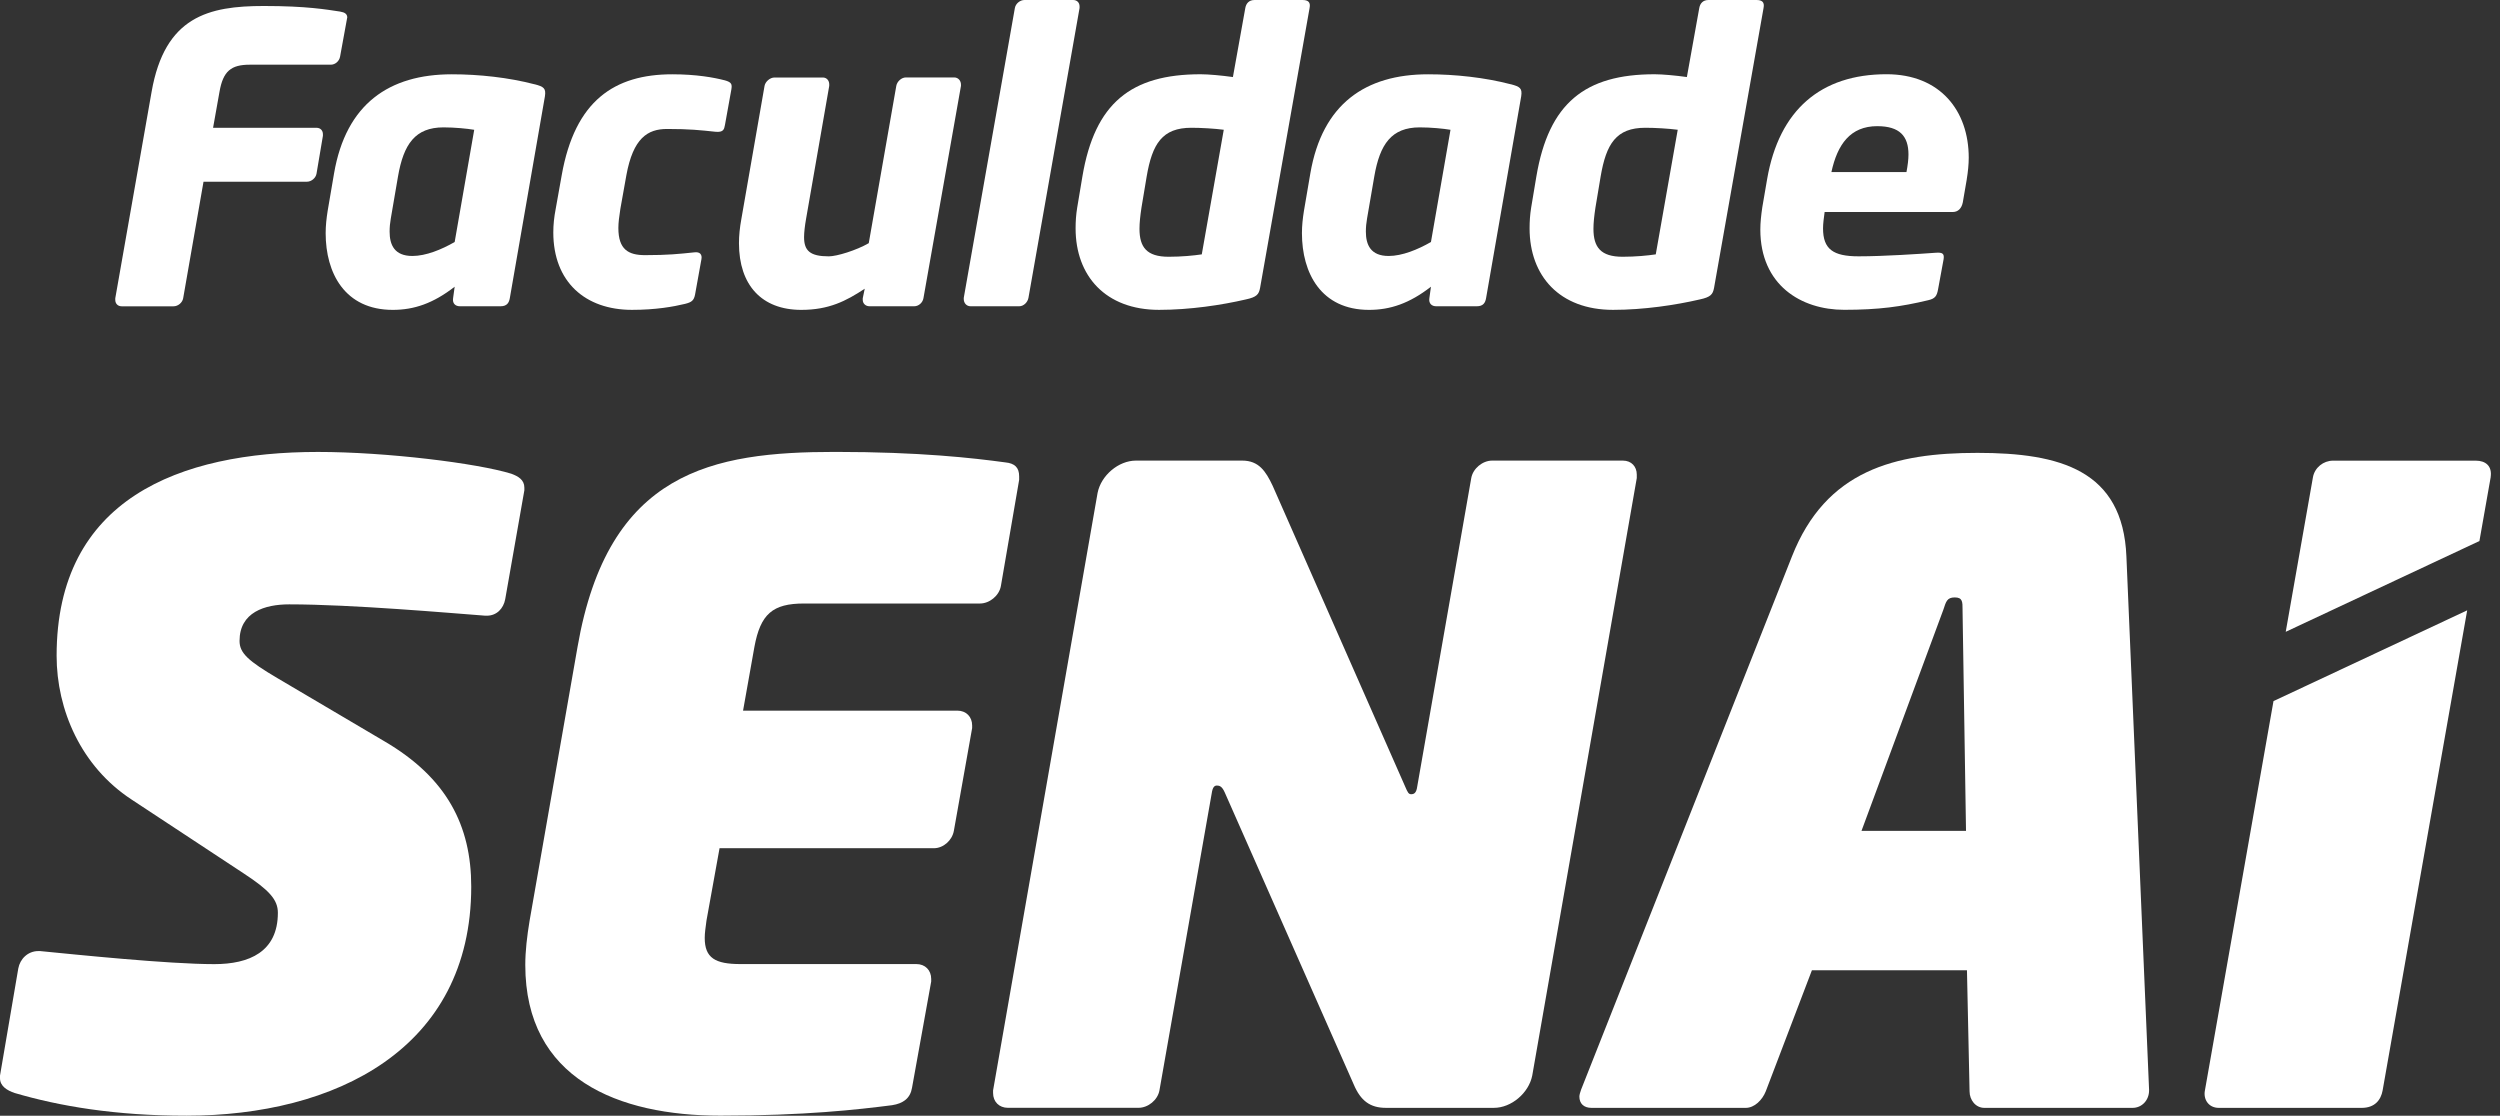 <svg width="121" height="54" viewBox="0 0 121 54" fill="none" xmlns="http://www.w3.org/2000/svg">
<rect x="0" y="0" width="121" height="54" fill="#333333" stroke="none"/>
<path d="M16.787 0.947L16.459 2.744C16.42 2.958 16.227 3.131 16.014 3.131H12.091C11.183 3.131 10.797 3.441 10.623 4.446L10.313 6.185H15.319C15.512 6.185 15.629 6.32 15.629 6.495V6.572L15.319 8.408C15.281 8.621 15.067 8.795 14.856 8.795H9.85L8.865 14.438C8.827 14.652 8.614 14.825 8.402 14.825H5.889C5.696 14.825 5.579 14.69 5.579 14.515V14.438L7.337 4.447C7.976 0.792 10.102 0.29 12.768 0.29C14.856 0.29 15.802 0.463 16.459 0.56C16.69 0.598 16.807 0.677 16.807 0.85C16.807 0.87 16.787 0.908 16.787 0.947Z" fill="white"/>
<path d="M25.872 4.077C26.317 4.194 26.432 4.271 26.375 4.657L24.674 14.437C24.635 14.65 24.539 14.823 24.229 14.823H22.258C22.044 14.823 21.891 14.688 21.929 14.437L22.006 13.877C20.963 14.688 20.035 14.998 19.01 14.998C16.69 14.998 15.762 13.22 15.762 11.287C15.762 10.921 15.801 10.573 15.859 10.204C15.859 10.204 16.111 8.755 16.169 8.388C16.749 5.026 18.837 3.596 21.869 3.596C23.184 3.596 24.614 3.751 25.87 4.079L25.872 4.077ZM21.466 6.165C20.093 6.165 19.533 6.977 19.263 8.543L18.915 10.573C18.877 10.786 18.857 10.998 18.857 11.211C18.857 11.849 19.088 12.389 19.958 12.389C20.614 12.389 21.369 12.079 22.006 11.713L22.952 6.282C22.604 6.224 22.006 6.165 21.464 6.165H21.466Z" fill="white"/>
<path d="M35.07 3.884C35.418 3.981 35.437 4.077 35.398 4.329L35.088 6.049C35.05 6.262 35.012 6.415 34.625 6.377C33.89 6.3 33.389 6.242 32.287 6.242C31.341 6.242 30.644 6.687 30.316 8.483L30.026 10.106C29.968 10.473 29.929 10.783 29.929 11.034C29.929 12.078 30.413 12.349 31.224 12.349C32.325 12.349 32.867 12.291 33.602 12.214C33.892 12.176 33.988 12.331 33.95 12.542L33.64 14.262C33.582 14.552 33.467 14.629 33.157 14.707C32.597 14.842 31.746 14.997 30.587 14.997C28.326 14.997 26.78 13.644 26.78 11.248C26.78 10.881 26.818 10.513 26.896 10.108L27.186 8.485C27.825 4.871 29.738 3.596 32.54 3.596C33.7 3.596 34.55 3.751 35.071 3.886L35.07 3.884Z" fill="white"/>
<path d="M46.511 4.156L44.694 14.437C44.656 14.65 44.463 14.823 44.25 14.823H42.085C41.892 14.823 41.757 14.688 41.757 14.514V14.437L41.853 13.974C40.945 14.573 40.114 14.998 38.781 14.998C36.868 14.998 35.766 13.8 35.766 11.771C35.766 11.404 35.805 11.018 35.883 10.593L37.004 4.157C37.043 3.944 37.274 3.751 37.487 3.751H39.825C40.019 3.751 40.135 3.906 40.135 4.079V4.156L39.014 10.591C38.956 10.919 38.917 11.248 38.917 11.479C38.917 12.136 39.207 12.407 40.115 12.407C40.502 12.407 41.448 12.117 42.048 11.769L43.381 4.154C43.42 3.941 43.633 3.748 43.845 3.748H46.182C46.376 3.748 46.511 3.903 46.511 4.096V4.156Z" fill="white"/>
<path d="M52.251 0.387L49.777 14.417C49.738 14.63 49.545 14.823 49.332 14.823H46.974C46.781 14.823 46.646 14.669 46.646 14.475V14.417L49.12 0.387C49.158 0.173 49.372 0 49.584 0H51.941C52.135 0 52.251 0.135 52.251 0.31V0.387Z" fill="white"/>
<path d="M63.035 0C63.306 0 63.442 0.097 63.384 0.387L60.988 13.934C60.929 14.244 60.833 14.379 60.293 14.494C59.133 14.764 57.587 14.997 56.099 14.997C53.509 14.997 52.059 13.354 52.059 11.054C52.059 10.726 52.079 10.398 52.136 10.05L52.388 8.542C52.987 4.986 54.745 3.594 58.108 3.594C58.495 3.594 59.133 3.653 59.673 3.729L60.273 0.387C60.311 0.173 60.446 0 60.718 0H63.037H63.035ZM57.663 6.184C56.252 6.184 55.769 6.957 55.499 8.542L55.247 10.05C55.189 10.436 55.151 10.784 55.151 11.074C55.151 11.963 55.499 12.427 56.562 12.427C57.2 12.427 57.78 12.369 58.166 12.311L59.23 6.28C58.785 6.222 58.128 6.184 57.665 6.184H57.663Z" fill="white"/>
<path d="M73.123 4.077C73.568 4.194 73.683 4.271 73.627 4.657L71.925 14.437C71.887 14.65 71.79 14.823 71.481 14.823H69.509C69.296 14.823 69.143 14.688 69.181 14.437L69.258 13.877C68.215 14.688 67.286 14.998 66.262 14.998C63.942 14.998 63.014 13.22 63.014 11.287C63.014 10.921 63.052 10.573 63.111 10.204C63.111 10.204 63.362 8.755 63.421 8.388C64.001 5.026 66.088 3.596 69.121 3.596C70.436 3.596 71.865 3.751 73.122 4.079L73.123 4.077ZM68.718 6.165C67.345 6.165 66.785 6.977 66.515 8.543L66.166 10.573C66.128 10.786 66.108 10.998 66.108 11.211C66.108 11.849 66.34 12.389 67.21 12.389C67.866 12.389 68.621 12.079 69.258 11.713L70.204 6.282C69.856 6.224 69.258 6.165 68.716 6.165H68.718Z" fill="white"/>
<path d="M85.008 0C85.278 0 85.414 0.097 85.356 0.387L82.96 13.934C82.901 14.244 82.805 14.379 82.265 14.494C81.105 14.764 79.559 14.997 78.071 14.997C75.481 14.997 74.032 13.354 74.032 11.054C74.032 10.726 74.052 10.398 74.108 10.05L74.36 8.542C74.96 4.986 76.718 3.594 80.08 3.594C80.467 3.594 81.105 3.653 81.645 3.729L82.245 0.387C82.283 0.173 82.418 0 82.69 0H85.009H85.008ZM79.635 6.184C78.224 6.184 77.741 6.957 77.471 8.542L77.219 10.05C77.161 10.436 77.123 10.784 77.123 11.074C77.123 11.963 77.471 12.427 78.534 12.427C79.172 12.427 79.752 12.369 80.139 12.311L81.202 6.28C80.757 6.222 80.1 6.184 79.637 6.184H79.635Z" fill="white"/>
<path d="M95.192 8.677L94.999 9.798C94.941 10.088 94.767 10.261 94.516 10.261H88.312C88.274 10.551 88.235 10.821 88.235 11.053C88.235 12.058 88.719 12.406 89.955 12.406C91.191 12.406 92.911 12.289 93.704 12.232C94.014 12.213 94.111 12.271 94.071 12.542L93.801 14.011C93.743 14.32 93.666 14.455 93.318 14.532C92.023 14.842 90.94 14.995 89.258 14.995C87.171 14.995 85.2 13.797 85.2 11.111C85.2 10.783 85.238 10.415 85.296 10.028L85.528 8.675C86.108 5.312 88.137 3.593 91.306 3.593C93.916 3.593 95.287 5.371 95.287 7.632C95.287 7.96 95.249 8.328 95.191 8.675L95.192 8.677ZM90.863 6.106C89.549 6.106 88.93 6.995 88.64 8.328H92.273C92.331 8.018 92.37 7.729 92.37 7.478C92.37 6.59 91.945 6.107 90.862 6.107L90.863 6.106Z" fill="white"/>
<path d="M25.379 23.729L24.453 28.998C24.368 29.463 24.031 29.799 23.568 29.799H23.483C21.797 29.673 17.032 29.251 13.997 29.251C12.817 29.251 11.594 29.63 11.594 31.021C11.594 31.612 12.016 31.991 13.449 32.835L18.593 35.871C21.628 37.641 22.808 39.96 22.808 42.912C22.808 50.795 16.189 54 9.022 54C5.564 54 2.867 53.535 0.716 52.903C0.337 52.777 0 52.566 0 52.187V52.059L0.885 46.874C0.97 46.411 1.348 46.032 1.855 46.032H1.939C3.668 46.201 8.137 46.664 10.372 46.664C12.058 46.664 13.449 46.074 13.449 44.178C13.449 43.544 13.027 43.081 11.805 42.28L6.366 38.696C3.921 37.095 2.74 34.353 2.74 31.739C2.74 24.151 8.684 21.874 15.388 21.874C18.718 21.874 23.104 22.422 24.747 22.928C25.085 23.054 25.379 23.222 25.379 23.603V23.73V23.729Z" fill="white"/>
<path d="M49.327 23.224L48.442 28.368C48.358 28.831 47.895 29.21 47.43 29.21H38.914C37.395 29.21 36.806 29.716 36.512 31.318L35.964 34.395H46.336C46.758 34.395 47.052 34.689 47.052 35.111V35.237L46.167 40.212C46.083 40.675 45.661 41.054 45.198 41.054H34.826L34.194 44.553C34.151 44.891 34.109 45.144 34.109 45.397C34.109 46.367 34.616 46.661 35.838 46.661H44.354C44.776 46.661 45.07 46.956 45.07 47.379V47.505L44.142 52.648C44.058 53.155 43.72 53.408 43.173 53.492C41.528 53.702 38.957 53.998 34.867 53.998C29.934 53.998 25.424 52.228 25.424 46.704C25.424 46.029 25.508 45.313 25.634 44.553L27.952 31.316C29.428 22.799 34.487 21.872 40.431 21.872C44.521 21.872 47.092 22.167 48.652 22.379C49.116 22.422 49.327 22.632 49.327 23.054V23.224Z" fill="white"/>
<path d="M79.22 23.138L74.16 52.059C73.992 52.903 73.148 53.62 72.306 53.62H67.078C66.318 53.62 65.855 53.282 65.518 52.481L59.279 38.357C59.151 38.063 59.026 38.02 58.9 38.02C58.774 38.02 58.69 38.104 58.647 38.399L56.117 52.776C56.033 53.239 55.569 53.618 55.105 53.618H48.781C48.359 53.618 48.065 53.324 48.065 52.902V52.776L53.124 23.853C53.293 23.009 54.136 22.293 54.979 22.293H60.122C60.923 22.293 61.261 22.799 61.598 23.515L68.006 38.061C68.133 38.356 68.175 38.44 68.3 38.44C68.426 38.44 68.553 38.397 68.595 38.061L71.209 23.137C71.293 22.673 71.757 22.293 72.221 22.293H78.545C78.967 22.293 79.22 22.587 79.22 22.968V23.138Z" fill="white"/>
<path d="M96.044 53.621C95.622 53.621 95.327 53.242 95.327 52.82L95.201 46.96H87.697L85.463 52.82C85.295 53.242 84.916 53.621 84.494 53.621H77.032C76.653 53.621 76.442 53.411 76.442 53.073C76.442 52.989 76.483 52.862 76.526 52.736L86.729 26.935C88.373 22.761 91.704 21.919 95.709 21.919C99.715 21.919 102.749 22.761 102.918 26.935L104.015 52.736V52.779C104.015 53.242 103.677 53.621 103.214 53.621H96.044ZM94.988 29.506C94.988 29.127 94.988 28.915 94.609 28.915C94.23 28.915 94.187 29.125 94.06 29.506L90.096 40.215H95.155L94.987 29.506H94.988Z" fill="white"/>
<path d="M120.547 23.097C120.631 22.549 120.294 22.296 119.831 22.296H112.917C112.453 22.296 112.031 22.632 111.947 23.097L110.629 30.58L120.004 26.186L120.549 23.095L120.547 23.097Z" fill="white"/>
<path d="M110.037 33.933L106.718 52.777C106.633 53.199 106.886 53.621 107.393 53.621H114.306C114.938 53.621 115.235 53.242 115.319 52.777L119.412 29.54L110.037 33.933Z" fill="white"/>
</svg>
